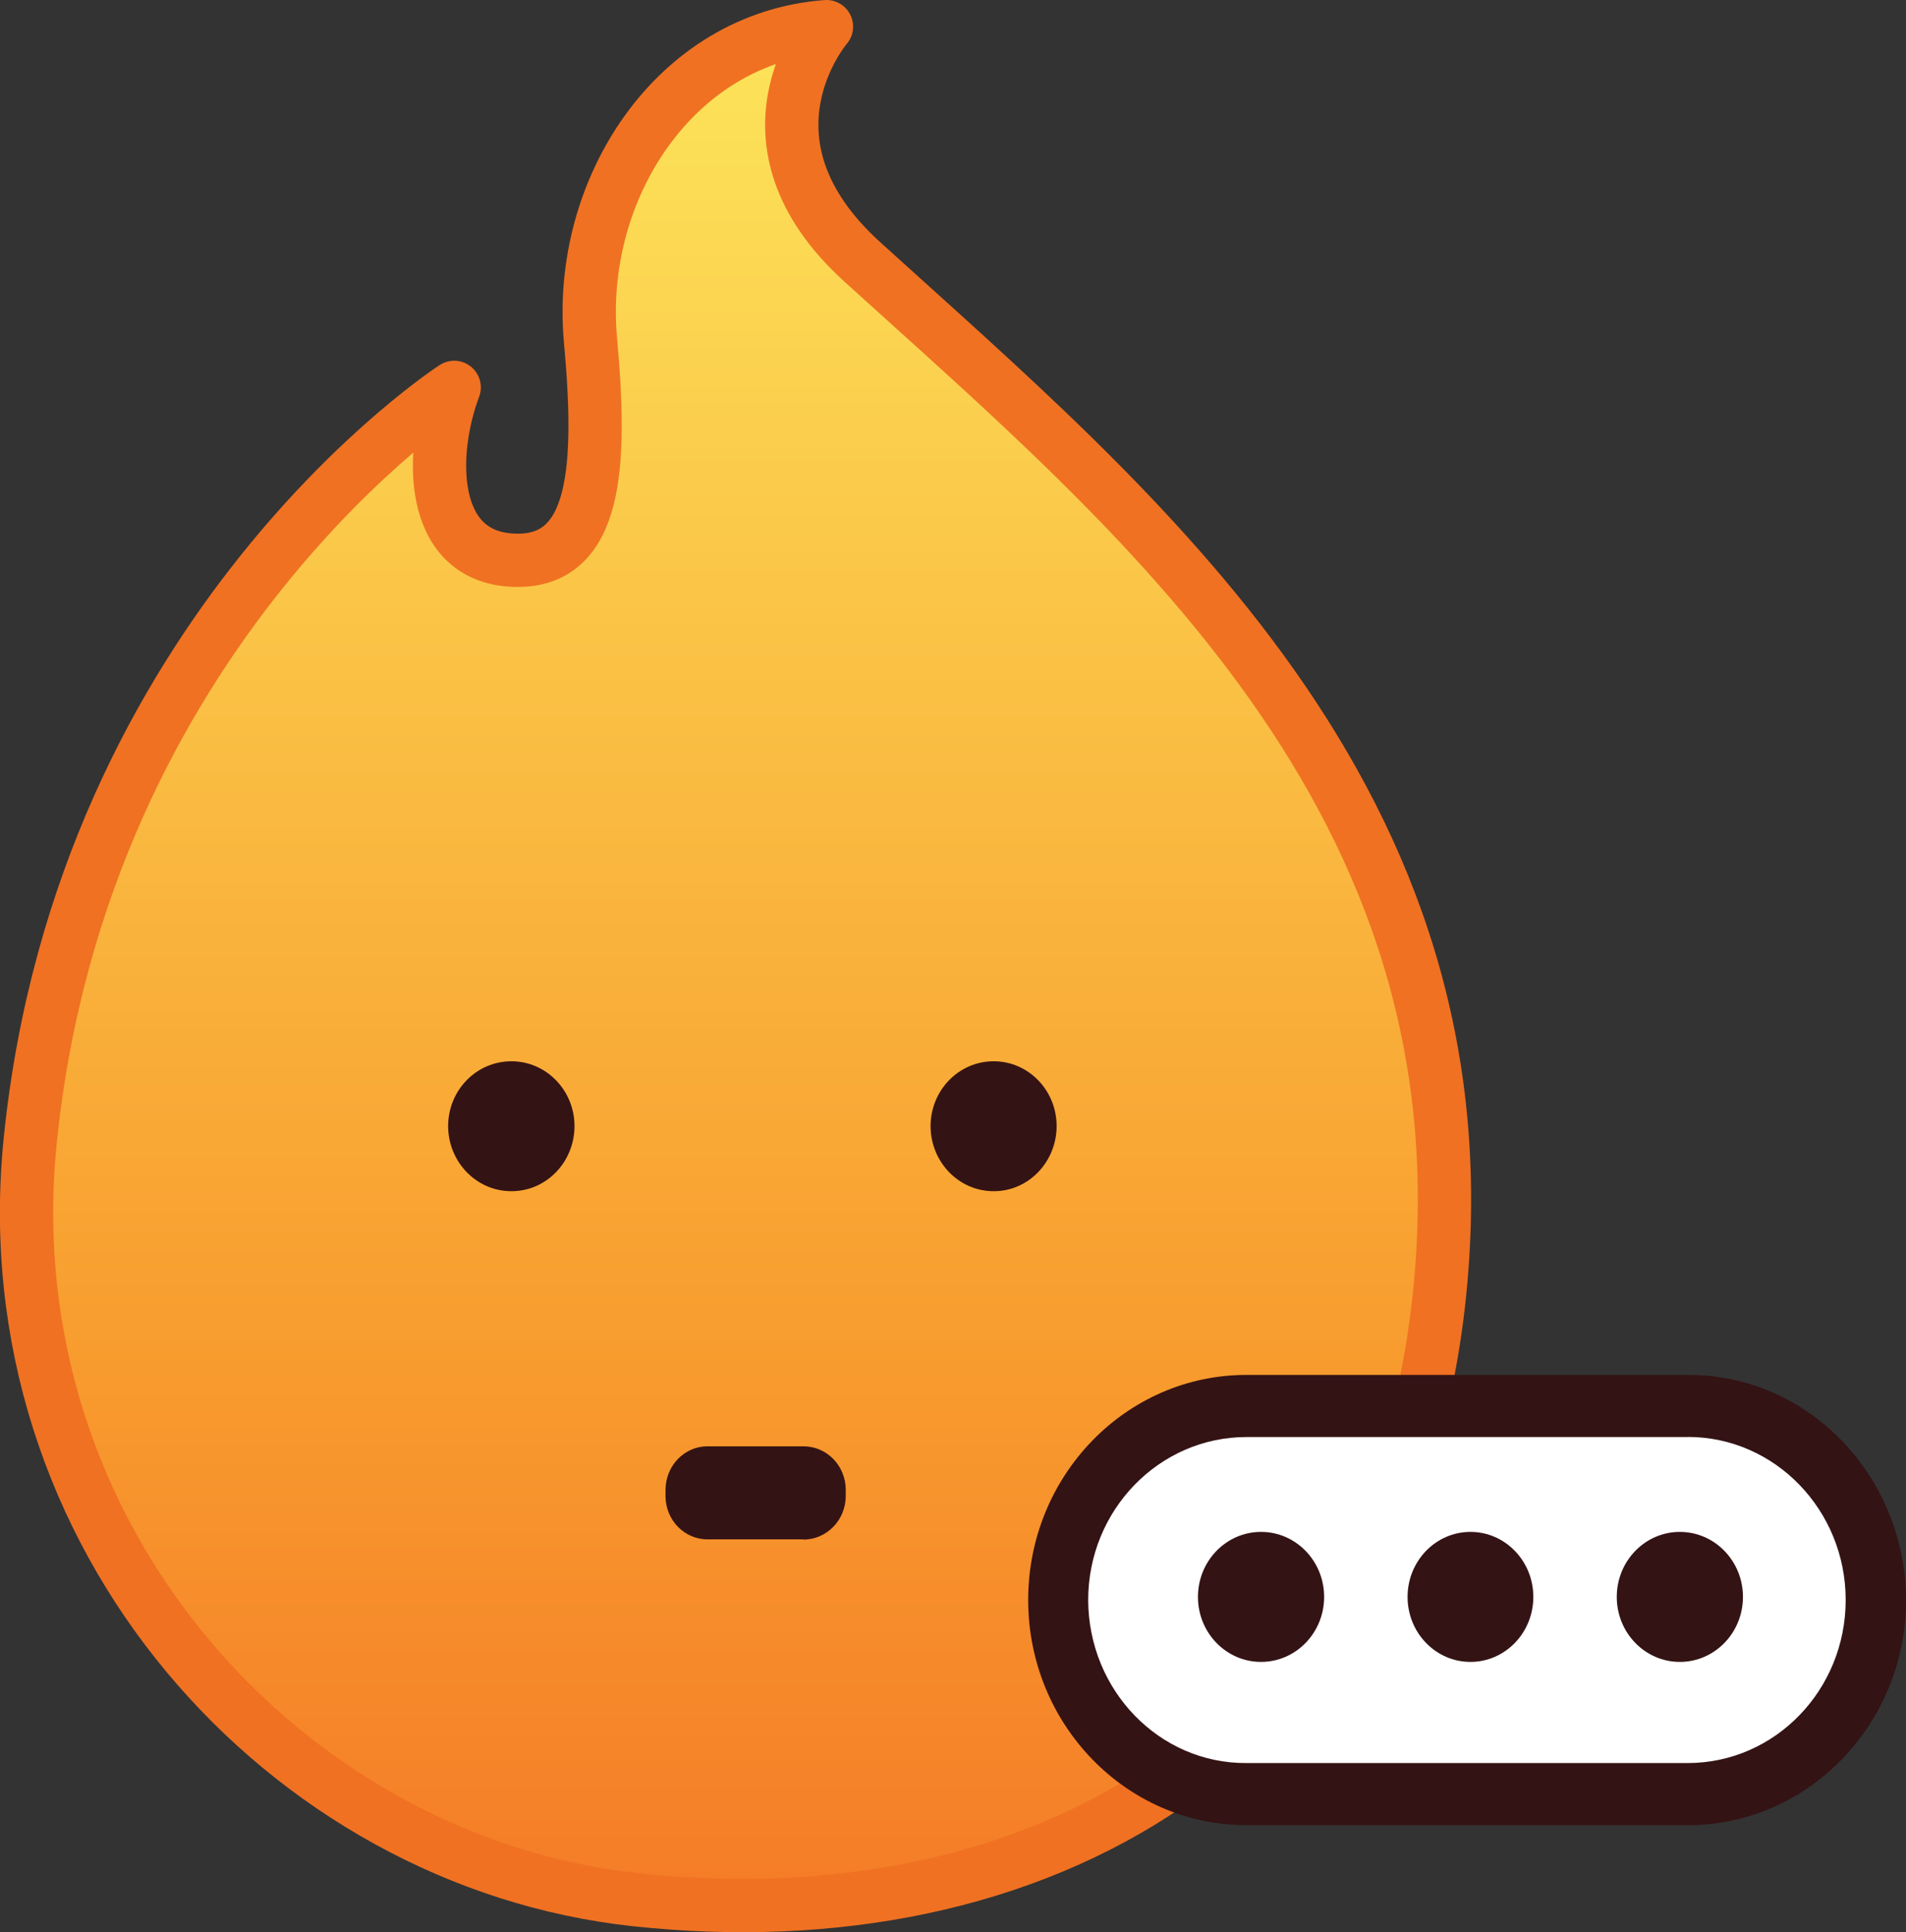 <?xml version="1.0" encoding="utf-8"?>
<!-- Generator: Adobe Illustrator 16.0.0, SVG Export Plug-In . SVG Version: 6.00 Build 0)  -->
<!DOCTYPE svg PUBLIC "-//W3C//DTD SVG 1.1//EN" "http://www.w3.org/Graphics/SVG/1.1/DTD/svg11.dtd">
<svg version="1.1" id="Calque_1" xmlns="http://www.w3.org/2000/svg" xmlns:xlink="http://www.w3.org/1999/xlink" x="0px" y="0px"
	 width="17.885px" height="18.13px" viewBox="0 0 17.885 18.13" enable-background="new 0 0 17.885 18.13" xml:space="preserve">
<rect x="0" y="0" width="17.885" height="18.13" fill="#333333" stroke="none"/>
<g>
	
		<linearGradient id="SVGID_1_" gradientUnits="userSpaceOnUse" x1="4.361" y1="-5.097" x2="4.361" y2="-6.407" gradientTransform="matrix(13.838 0 0 -17.631 -53.442 -91.141)">
		<stop  offset="0" style="stop-color:#FDEC5F"/>
		<stop  offset="0.614" style="stop-color:#F89B2E"/>
		<stop  offset="1" style="stop-color:#F26422"/>
	</linearGradient>
	<path fill="url(#SVGID_1_)" stroke="#F07122" stroke-width="0.5" stroke-linecap="round" stroke-linejoin="round" d="M4.262,3.635
		c0,0-3.487,2.254-3.978,7.063c-0.38,3.722,2.399,6.771,5.677,7.127c3.725,0.404,7.11-1.4,7.548-5.693
		c0.472-4.637-2.847-7.34-5.418-9.675C6.834,1.317,7.755,0.25,7.755,0.25c-1.42,0.106-2.344,1.524-2.214,2.944
		c0.106,1.168,0.067,2.09-0.716,2.063C4.014,5.229,4.031,4.245,4.262,3.635L4.262,3.635z"/>
	<path fill="#341315" d="M4.797,11.177c-0.325,0-0.59-0.272-0.592-0.609c0-0.338,0.265-0.61,0.594-0.61
		c0.326,0,0.592,0.272,0.592,0.61c-0.002,0.338-0.266,0.61-0.592,0.609l0,0H4.797z M9.324,11.177
		c-0.325,0.001-0.59-0.271-0.592-0.609c0-0.338,0.265-0.61,0.592-0.61c0.326,0,0.591,0.272,0.591,0.61
		c-0.002,0.338-0.267,0.61-0.589,0.609C9.324,11.177,9.324,11.177,9.324,11.177z M7.538,14.444H6.638
		c-0.217,0-0.393-0.182-0.393-0.406v-0.057c0-0.227,0.176-0.41,0.393-0.41H7.54c0.218,0,0.396,0.182,0.396,0.408
		c0,0.001,0,0.002,0,0.002v0.057c-0.001,0.227-0.18,0.408-0.397,0.408V14.444z"/>
	<g transform="translate(1.3 .2) translate(9.412 12.833)">
		<path fill="#FFFFFF" d="M0.985,3.801C0.014,3.805-0.776,2.99-0.782,1.981c0.004-1.011,0.794-1.827,1.766-1.823
			c0.001,0,0.001,0,0.001,0h4.142c0.971,0,1.766,0.817,1.766,1.821c-0.006,1.01-0.797,1.823-1.768,1.82H0.984L0.985,3.801z"/>
		<path fill="#341315" d="M5.126,0.45c0.816,0,1.481,0.686,1.481,1.53s-0.663,1.53-1.483,1.53H0.984
			C0.168,3.515-0.497,2.83-0.501,1.982c0,0,0,0,0-0.001c0-0.845,0.667-1.53,1.485-1.53H5.126z M5.126-0.132H0.984
			c-1.131,0-2.048,0.946-2.048,2.112c0,1.165,0.917,2.113,2.048,2.113h4.143c1.129,0,2.047-0.95,2.047-2.114
			C7.167,0.81,6.251-0.136,5.126-0.132z"/>
		<ellipse fill="#341315" cx="1.121" cy="1.951" rx="0.592" ry="0.61"/>
		<ellipse fill="#341315" cx="3.086" cy="1.951" rx="0.59" ry="0.61"/>
		<ellipse fill="#341315" cx="5.051" cy="1.951" rx="0.592" ry="0.61"/>
	</g>
</g>
</svg>
